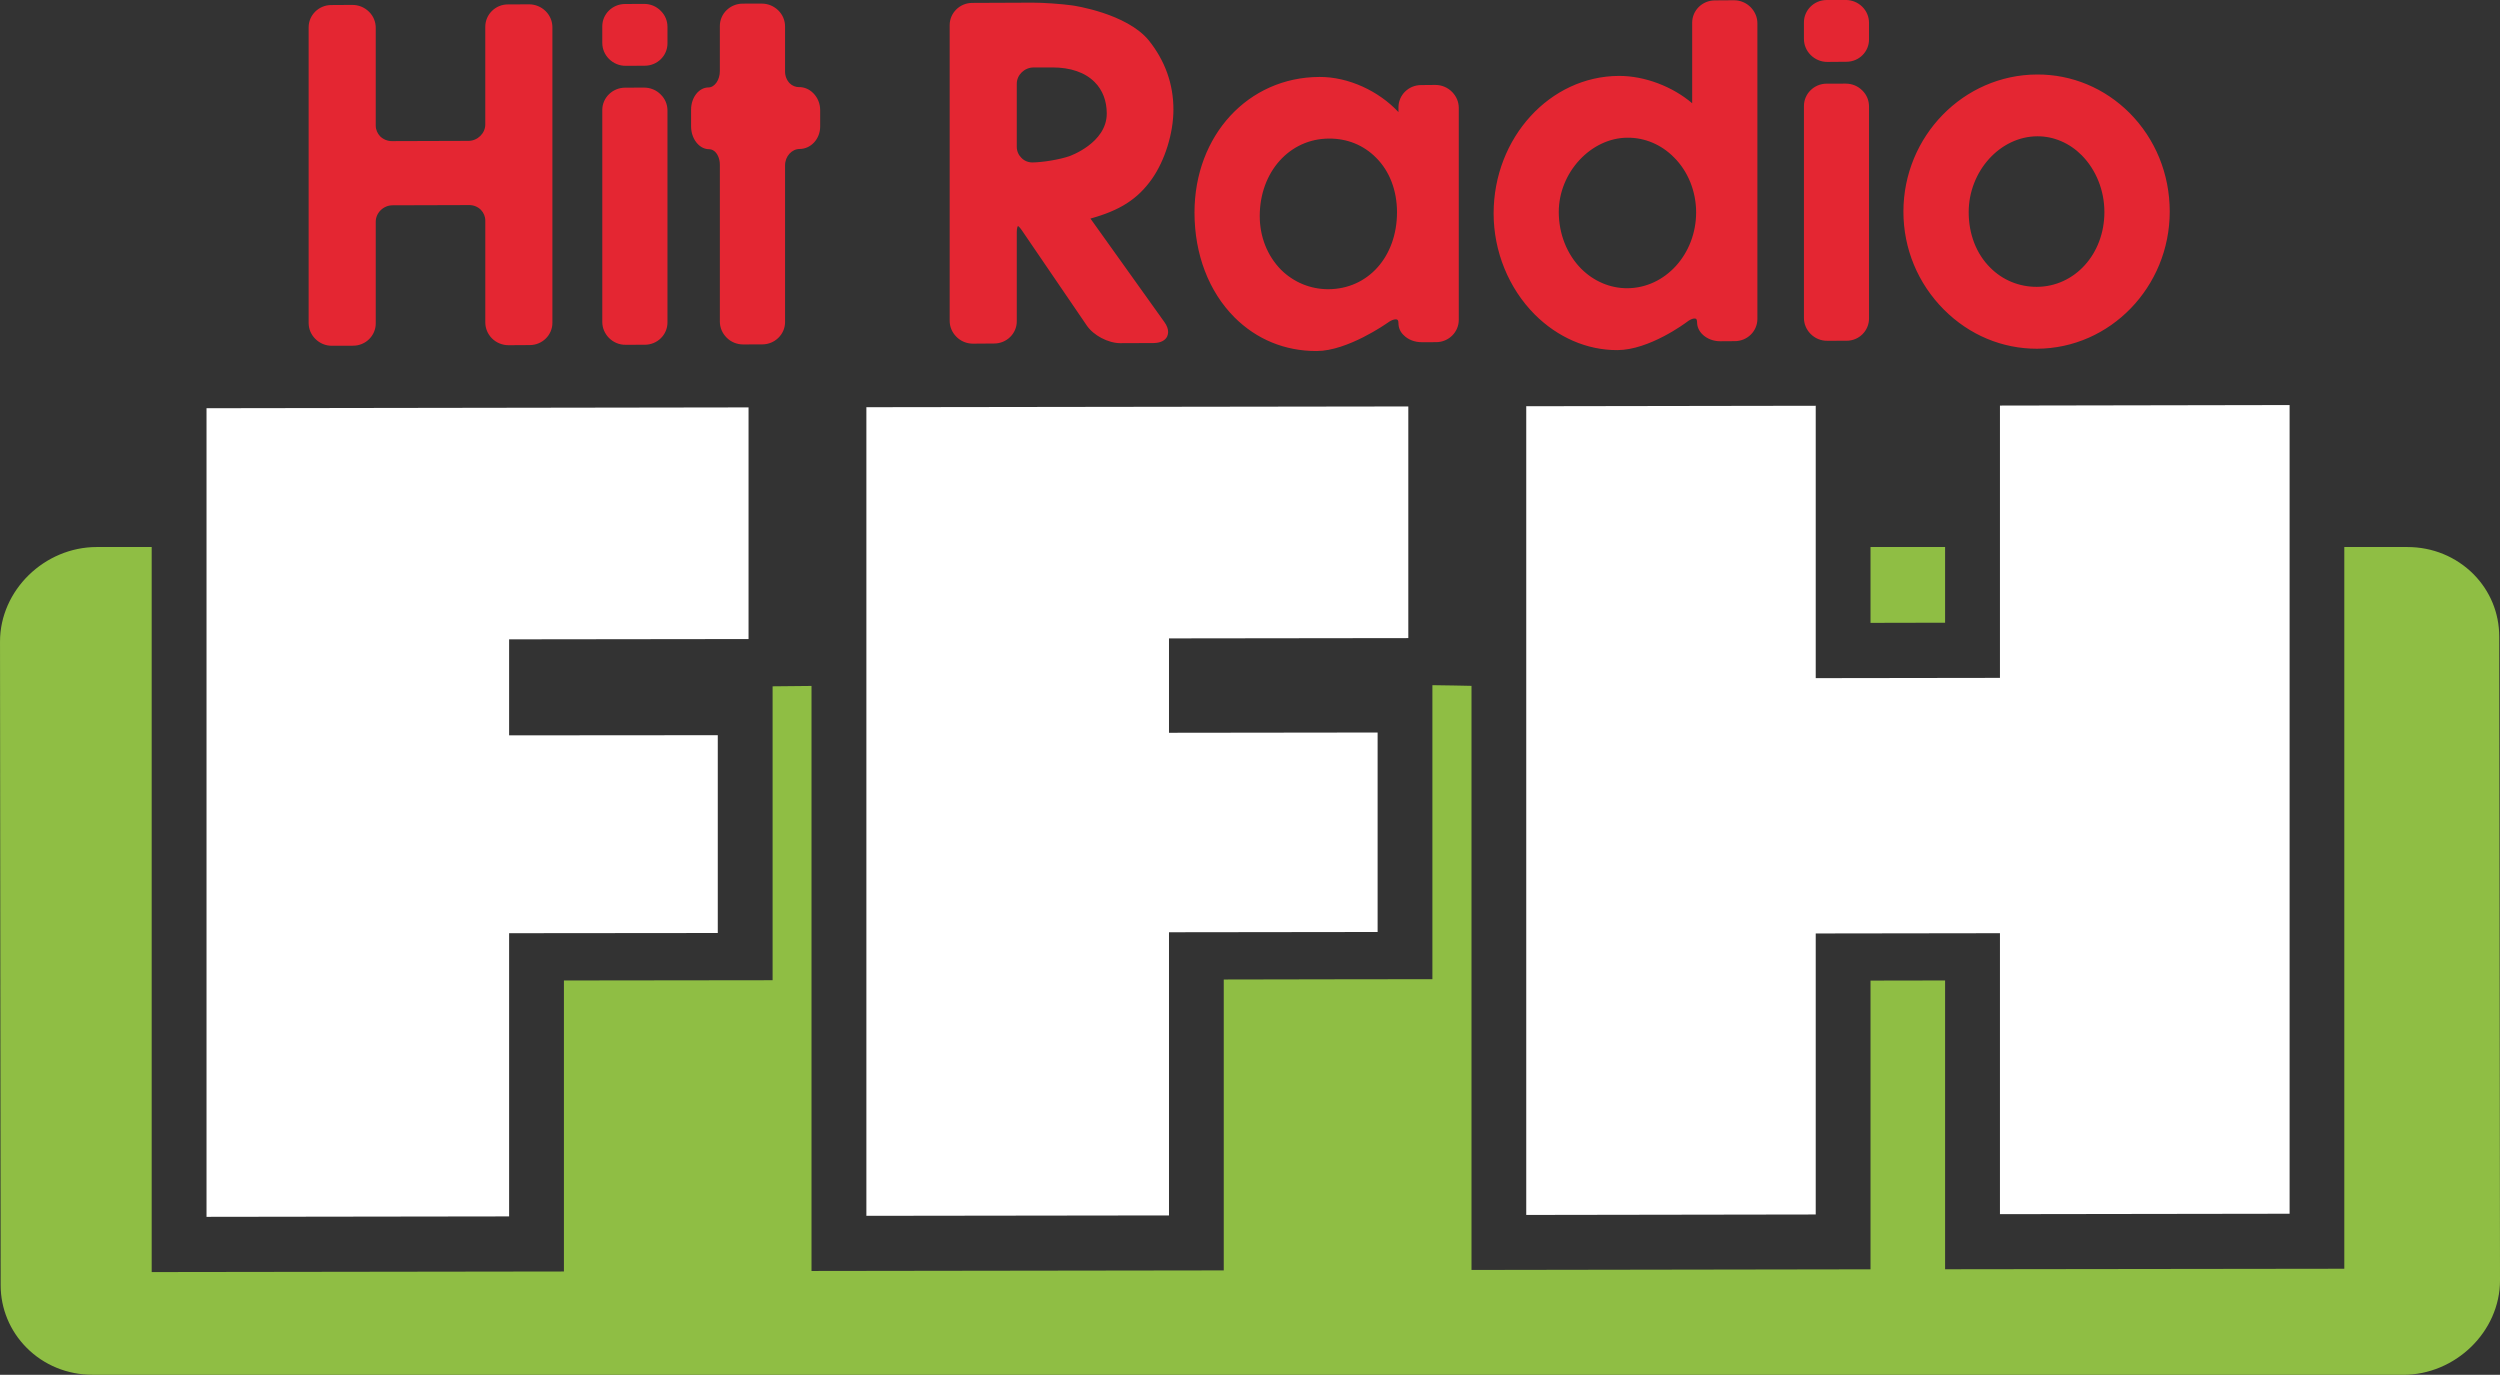<svg id="a" width="765.5" height="420.97" enable-background="new -101.86 180.445 801 479" version="1.1" viewBox="-101.86 180.44 765.5 420.97" xml:space="preserve" xmlns="http://www.w3.org/2000/svg">
<rect x="-101.86" y="180.44" width="765.5" height="420.97" fill="#333333" stroke="none"/>
<g id="b" transform="translate(-16.635,-24.734)">
	<g id="c" fill="#8fbe44">
		<path id="d" d="m680.04 400.11c0-7.229-2.788-13.976-7.877-19.129-5.362-5.353-12.519-8.307-20.279-8.307h-19.285v220.99l-122.24 0.155v-88.428c-11.212 0.02-13.104 0.02-22.834 0.039v88.408l-122.18 0.195v-178.85c-1.248 0-8.248-0.21-11.973-0.21v90.027s-47.032 0.039-63.884 0.098v89.072l-126.23 0.176v-179.14c-1.228 0-11.914 0.117-11.914 0.117v89.994s-47.052 0.078-63.894 0.078v89.11l-126.23 0.176v-222.01h-16.779c-16.087 0-29.663 13.279-29.663 28.952l0.2 197.11c0 7.137 2.823 13.942 7.897 19.07 5.318 5.382 12.538 8.326 20.254 8.326l707.45 0.02c16.087 0 29.697-13.26 29.697-28.937z"/>
		<path id="e" d="m510.36 372.67h-22.834v23.224c11.231 0 13.143-0.049 22.834-0.049z"/>
	</g>
	<path id="f" d="m76.749 206.5-6.483 0.029c-3.792 0-6.897 3.076-6.897 6.83v29.921c0 2.715-2.354 5.011-5.128 5.031l-23.511 0.073c-1.331 0-2.608-0.551-3.549-1.458-0.848-0.882-1.355-2.047-1.355-3.305v-29.912c0-1.848-0.707-3.593-2.028-4.904-1.375-1.375-3.203-2.125-5.128-2.125l-6.483 0.039c-3.802 0.01-6.908 3.066-6.908 6.82v90.549c0 1.809 0.731 3.544 2.057 4.865 1.36 1.355 3.154 2.116 5.084 2.096l6.479-0.02c3.841 0 6.927-3.085 6.927-6.82v-31.159c0-2.696 2.345-5.012 5.143-5.012l23.482-0.068c1.365 0 2.593 0.507 3.544 1.428 0.877 0.907 1.375 2.062 1.375 3.31v31.16c0 1.857 0.711 3.554 2.018 4.904 1.37 1.365 3.193 2.106 5.123 2.106l6.479-0.039c3.802 0 6.927-3.047 6.927-6.791v-90.53c0-1.837-0.726-3.573-2.038-4.894-1.366-1.373-3.204-2.124-5.13-2.124m35.259-0.126-5.869 0.029c-3.836 0.02-6.946 3.076-6.946 6.82v5.099c0 1.838 0.736 3.573 2.042 4.885 1.37 1.375 3.178 2.125 5.113 2.125l5.879-0.029c3.836-0.02 6.927-3.076 6.927-6.83v-5.07c0-1.848-0.707-3.578-2.052-4.904-1.359-1.389-3.168-2.125-5.094-2.125m0 25.626-5.869 0.02c-3.836 0.039-6.946 3.096-6.946 6.839v64.893c0 1.828 0.736 3.554 2.042 4.899 1.37 1.36 3.178 2.13 5.113 2.101l5.879-0.015c3.836 0 6.927-3.061 6.927-6.815v-64.917c0-1.833-0.707-3.554-2.052-4.879-1.359-1.38-3.168-2.126-5.094-2.126m47.412-0.15c-1.067 0-2.077-0.419-2.847-1.18-0.887-0.926-1.414-2.213-1.414-3.554v-13.854c0-1.818-0.712-3.554-2.047-4.875-1.37-1.355-3.174-2.116-5.094-2.106l-5.869 0.01c-3.832 0.029-6.957 3.085-6.957 6.849v13.82c0 2.706-1.608 4.992-3.495 4.992-2.915 0.01-5.313 3.071-5.313 6.795v5.104c0 2.165 0.77 4.144 2.116 5.499 0.96 0.979 2.188 1.53 3.417 1.511 0.848 0 1.477 0.478 1.857 0.829 0.897 0.917 1.418 2.374 1.418 3.919v48.031c0 1.848 0.736 3.563 2.042 4.885 1.37 1.409 3.208 2.125 5.124 2.125l5.869-0.02c3.817-0.02 6.932-3.096 6.932-6.81v-48.031c0-2.725 2.052-4.992 4.46-4.992 3.495-0.02 6.288-3.105 6.288-6.849v-5.089c0-1.94-0.755-3.783-2.086-5.124-1.207-1.238-2.772-1.905-4.401-1.885m108.06 28.142c4.002-5.689 6.595-14.044 6.595-21.274 0-7.804-2.554-14.946-7.575-21.205-6.791-8.224-22.775-10.593-23.453-10.681-3.315-0.458-8.735-0.838-12.138-0.838l-18.432 0.078c-3.812 0-6.917 3.066-6.917 6.81v90.51c0 1.848 0.716 3.563 2.057 4.904 1.345 1.384 3.173 2.115 5.089 2.115l6.489-0.048c3.836 0 6.912-3.066 6.912-6.781v-27.352c0-1.312 0.297-1.789 0.38-1.857 0.029 0.029 0.478 0.317 1.136 1.277l19.928 29.219c2.067 3.037 6.576 5.392 10.281 5.392l10.203-0.039c2.057-0.029 3.544-0.76 4.144-2.067 0.161-0.41 0.273-0.858 0.273-1.297 0-0.97-0.371-1.989-1.141-3.056 0 0-18.607-26.046-22.644-31.696 9.029-2.497 14.44-5.933 18.813-12.114m-25.3-6.976c-3.057 1.039-8.117 1.877-11.29 1.906-1.292 0-2.486-0.488-3.378-1.418-0.906-0.907-1.404-2.077-1.404-3.354v-19.338c0-2.686 2.354-4.972 5.148-4.972l5.752-0.01c5.499-0.01 9.994 1.516 12.938 4.475 2.447 2.452 3.714 5.767 3.714 9.642 0 9.057-11.348 13.02-11.48 13.069m112.11-21.825-4.367 0.039c-3.881 0.01-6.942 3.076-6.942 6.83v1.448c-6.024-6.469-15.346-10.813-24.179-10.764-21.834 0.049-38.276 17.91-38.276 41.504 0 12.777 4.353 24.169 12.221 32.086 6.801 6.791 15.507 10.364 25.198 10.334 9.477-0.029 21.332-8.38 21.839-8.736 1.307-0.951 2.398-1.102 2.827-0.873 0.351 0.2 0.37 0.829 0.37 1.121 0 1.307 0.526 2.623 1.58 3.612 1.364 1.399 3.412 2.189 5.596 2.169l4.349-0.01c3.86 0 6.941-3.076 6.941-6.83v-64.913c0-1.848-0.741-3.554-2.047-4.875-1.366-1.381-3.18-2.142-5.11-2.142m-32.817 62.549c-5.44 0-10.568-2.116-14.449-5.952-4.207-4.295-6.522-10.105-6.522-16.462 0-13.459 9.116-23.682 21.205-23.711 5.616-0.029 10.588 1.999 14.391 5.831 4.173 4.124 6.435 10.091 6.435 16.754-0.021 13.575-8.854 23.51-21.06 23.54m124.27-88.478-5.889 0.039c-3.861 0.015-6.941 3.086-6.941 6.83v24.671c-5.967-5.094-14.508-8.404-22.405-8.375-21.156 0.049-38.394 18.948-38.394 42.118 0 11.622 4.602 22.882 12.558 30.901 7.059 7.068 16.067 10.973 25.329 10.939 9.75-0.02 20.845-8.272 21.313-8.633 1.502-1.16 2.477-1.131 2.789-0.951 0.155 0.122 0.312 0.531 0.312 1.068 0 1.321 0.565 2.618 1.56 3.617 1.385 1.409 3.433 2.204 5.577 2.184l4.388-0.029c3.86 0 6.941-3.042 6.941-6.82v-90.52c0-1.838-0.741-3.544-2.048-4.899-1.366-1.379-3.199-2.14-5.09-2.14m-32.7 88.175c-5.206 0.02-10.218-2.096-14.078-5.938-4.388-4.407-6.903-10.725-6.903-17.403 0-12.09 9.848-22.722 21.06-22.751 5.284-0.034 10.335 2.096 14.195 6.001 4.349 4.3 6.806 10.491 6.806 16.847-1e-3 12.793-9.44 23.205-21.08 23.244m66.881-88.262-5.85 0.01c-3.841 0.02-6.941 3.105-6.941 6.83v5.099c0 1.828 0.741 3.583 2.027 4.875 1.365 1.384 3.198 2.155 5.129 2.155l5.889-0.049c3.841-0.029 6.883-3.066 6.883-6.83v-5.089c0-1.818-0.702-3.549-2.027-4.894-1.346-1.337-3.159-2.107-5.11-2.107m0 25.616-5.85 0.01c-3.841 0.02-6.941 3.086-6.941 6.849v64.903c0 1.838 0.741 3.554 2.027 4.865 1.365 1.384 3.198 2.145 5.129 2.115l5.889-0.01c3.841 0 6.883-3.056 6.883-6.83v-64.864c0-1.896-0.702-3.602-2.027-4.914-1.346-1.373-3.159-2.124-5.11-2.124m86.909 8.975c-7.625-7.614-17.667-11.812-28.294-11.768-22.561 0.058-40.948 18.919-40.948 41.991 0 11.319 4.407 21.98 12.401 30 7.741 7.755 17.842 11.997 28.508 11.977 22.425-0.088 40.637-18.948 40.637-42.011-1e-3 -11.499-4.388-22.224-12.304-30.189m-28.41 53.252c-5.382 0.01-10.433-2.047-14.215-5.85-4.31-4.261-6.63-10.325-6.63-17.013 0-12.567 9.632-23.208 21.039-23.238 4.992-0.015 9.828 2.042 13.591 5.83 4.388 4.46 6.922 10.778 6.922 17.35 0.019 12.84-9.067 22.882-20.707 22.921" fill="#e42632"/>
	<g id="g" fill="#fff">
		<polyline id="h" points="272.72 490.63 336.6 490.55 336.6 429.47 272.72 429.55 272.72 400.65 346 400.56 346 329.63 180.06 329.86 180.06 577.46 272.72 577.34"/>
		<polyline id="i" points="70.666 490.92 134.56 490.86 134.56 430.29 70.666 430.34 70.666 400.94 143.98 400.85 143.98 329.92 -21.989 330.17 -21.989 577.77 70.666 577.64"/>
		<polyline id="j" points="615.85 576.82 615.85 329.2 527.16 329.36 527.16 412.74 470.75 412.82 470.75 329.42 382.11 329.56 382.11 577.19 470.75 577.05 470.75 491 527.16 490.92 527.16 576.95"/>
	</g>
</g>
</svg>

